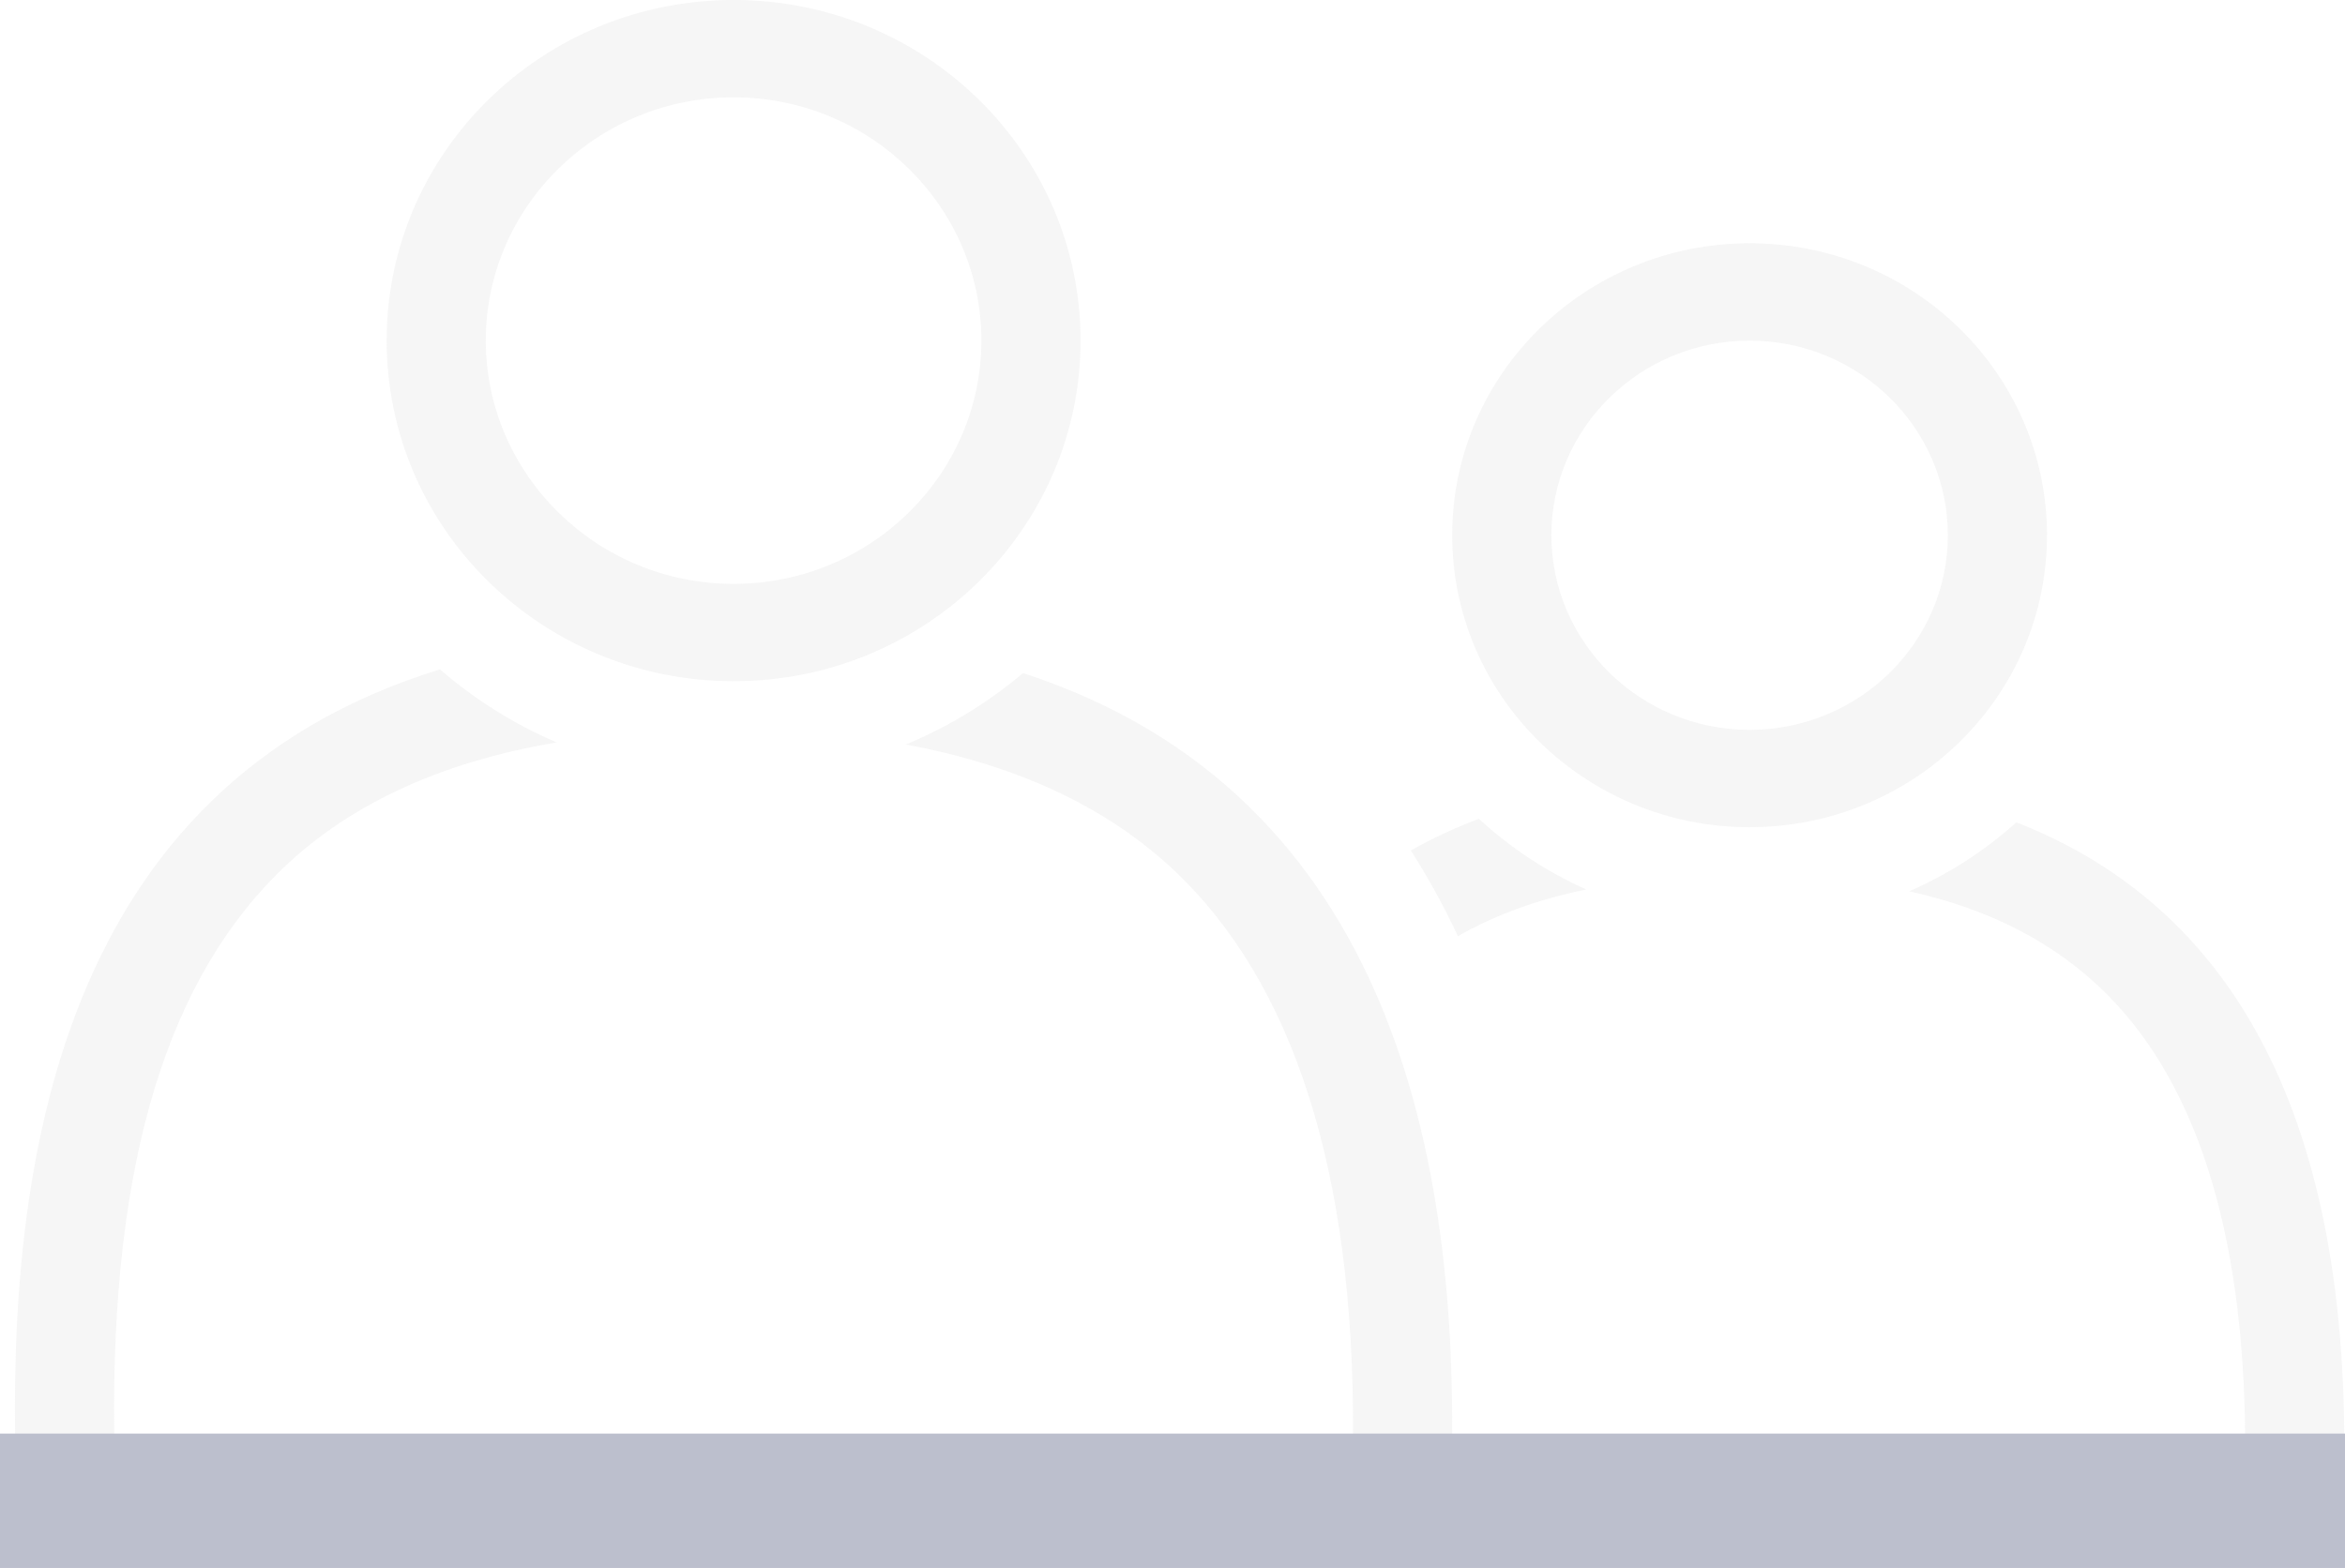 <svg width="157" height="105" viewBox="0 0 157 105" fill="none" xmlns="http://www.w3.org/2000/svg">
<g opacity="0.3">
<path d="M68.495 45.075C66.159 47.04 63.521 48.669 60.644 49.856C68.376 51.28 74.625 54.273 79.225 58.882C87.087 66.761 90.905 79.809 90.569 97.663C90.508 97.706 90.41 97.752 90.297 97.752H7.979C7.852 97.752 7.745 97.696 7.682 97.649C7.198 79.188 10.723 66.421 18.46 58.617C23.034 54.003 29.356 51.045 37.266 49.715C34.396 48.491 31.773 46.827 29.455 44.827C3.954 52.684 0.5 77.95 1.052 98.005C1.145 101.466 4.314 104.269 7.979 104.269H90.297C93.962 104.269 97.129 101.466 97.201 98.005C97.608 78.16 93.518 53.213 68.495 45.075Z" fill="#E0E0E0"/>
<path d="M49.115 45.617C61.946 45.617 72.343 35.405 72.343 22.805C72.343 10.211 61.946 0 49.115 0C36.293 0 25.888 10.211 25.888 22.805C25.888 35.405 36.293 45.617 49.115 45.617ZM49.115 6.517C58.263 6.517 65.706 13.824 65.706 22.805C65.706 31.79 58.263 39.101 49.115 39.101C39.967 39.101 32.524 31.79 32.524 22.805C32.524 13.824 39.967 6.517 49.115 6.517Z" fill="#E0E0E0"/>
<path d="M117.136 55.393C128.133 55.393 137.047 46.64 137.047 35.841C137.047 25.047 128.133 16.292 117.136 16.292C106.145 16.292 97.228 25.047 97.228 35.841C97.228 46.64 106.145 55.393 117.136 55.393ZM117.136 22.809C124.456 22.809 130.411 28.654 130.411 35.841C130.411 43.029 124.456 48.876 117.136 48.876C109.818 48.876 103.865 43.029 103.865 35.841C103.865 28.654 109.818 22.809 117.136 22.809Z" fill="#E0E0E0"/>
<path d="M99.013 54.834C97.373 55.447 95.863 56.161 94.455 56.952C95.614 58.751 96.662 60.667 97.608 62.689C100.1 61.271 102.948 60.228 106.194 59.562C103.535 58.376 101.118 56.772 99.013 54.834Z" fill="#E0E0E0"/>
<path d="M134.996 55.07C132.885 56.964 130.474 58.534 127.825 59.684C133.274 60.894 137.653 63.169 141.056 66.576C147.329 72.859 150.443 83.344 150.315 97.751H103.838C103.836 97.88 103.839 98.004 103.836 98.134C103.791 100.36 103.136 102.449 102.036 104.268H151.219C154.254 104.268 156.876 101.905 156.934 98.993C157.26 82.781 154.087 62.524 134.996 55.07Z" fill="#E0E0E0"/>
<rect y="96" width="157" height="9" fill="#1F2858"/>
</g>
</svg>
